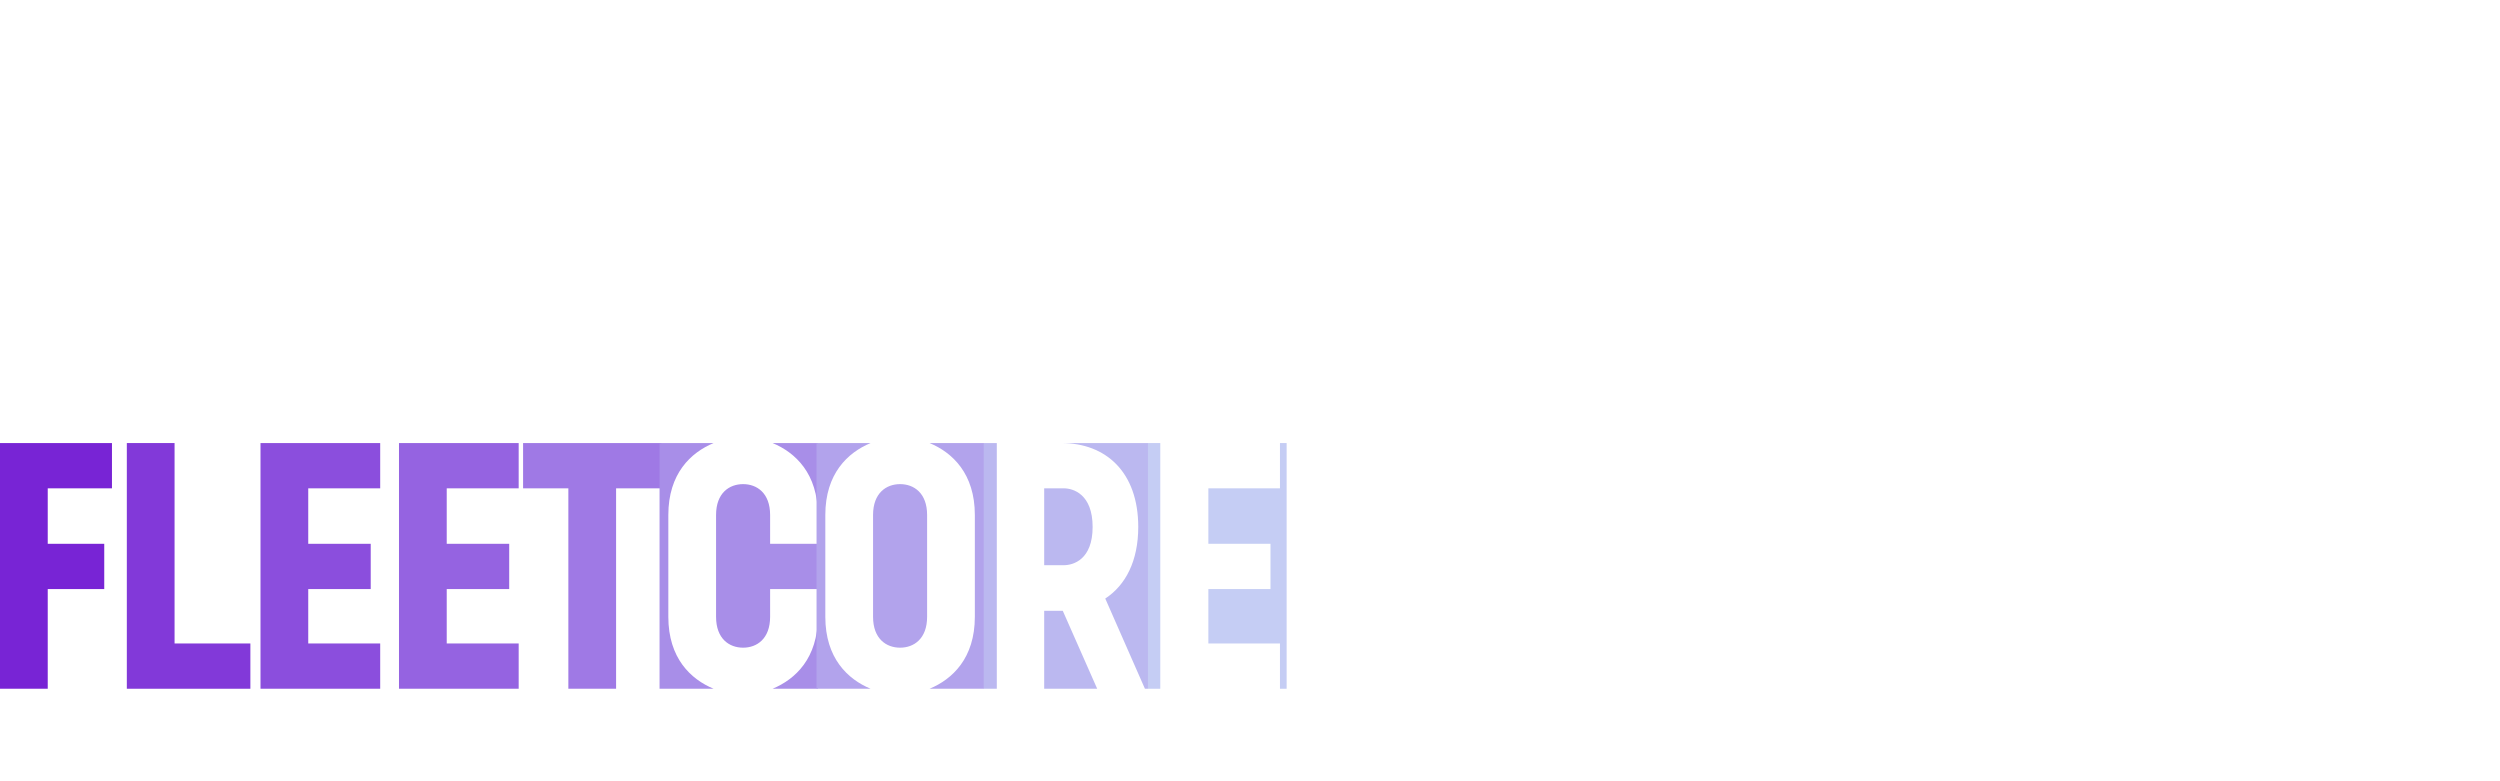 <svg width="800" height="250" viewBox="0 0 800 250">
            <!-- H -->
            <path d="m 391.07,-29.736 v -11.376 h 13.176 V -50.4 h -22.968 V 0 h 9.792 v -20.448 h 11.592 v -9.288 z" 
                  fill="#7824d5" 
                  transform="translate(0 120) translate(0 21.776) scale(1.56) translate(-381.278 50.4)"/>
            
            <!-- L -->
            <path d="m 432.637,0 v -9.288 h -15.552 V -50.4 h -9.792 V 0 Z" 
                  fill="#8239d9" 
                  transform="translate(0 120) translate(40.584 21.776) scale(1.56) translate(-407.293 50.4)"/>
            
            <!-- E -->
            <path d="m 444.507,-29.736 v -11.376 h 14.76 V -50.4 h -24.552 V 0 h 24.552 v -9.288 h -14.76 v -11.16 h 12.816 v -9.288 z" 
                  fill="#8b4edd" 
                  transform="translate(0 120) translate(83.362 21.776) scale(1.56) translate(-434.715 50.4)"/>
            
            <!-- E -->
            <path d="m 472.914,-29.736 v -11.376 h 14.76 V -50.4 h -24.552 V 0 h 24.552 v -9.288 h -14.76 v -11.16 h 12.816 v -9.288 z" 
                  fill="#9563e1" 
                  transform="translate(0 120) translate(127.676 21.776) scale(1.56) translate(-463.122 50.4)"/>
            
            <!-- T -->
            <path d="m 507.656,-41.112 h 9.288 V -50.4 h -28.368 v 9.288 h 9.288 V 0 h 9.792 z" 
                  fill="#9f79e5" 
                  transform="translate(0 120) translate(167.385 21.776) scale(1.56) translate(-488.576 50.4)"/>
            
            <!-- 6 -->
            <path d="m 527.658,-50.4 h -11.088 V 0 h 11.088 c -4.68,-1.944 -9.288,-6.264 -9.288,-14.76 v -20.88 c 0,-8.496 4.608,-12.816 9.288,-14.76 z m 0.504,35.64 c 0,4.536 2.736,6.336 5.544,6.336 2.808,0 5.544,-1.8 5.544,-6.336 v -5.688 h 9.792 v -9.288 h -9.792 v -5.904 c 0,-4.536 -2.736,-6.336 -5.544,-6.336 -2.808,0 -5.544,1.8 -5.544,6.336 z M 539.754,0 h 9.288 v -14.76 c 0,8.496 -4.608,12.816 -9.288,14.76 z m 0,-50.4 c 4.68,1.944 9.288,6.264 9.288,14.76 V -50.4 Z" 
                  fill="#a88ee8" 
                  transform="translate(0 120) translate(211.057 21.776) scale(1.56) translate(-516.57 50.4)"/>
            
            <!-- R -->
            <path d="m 559.861,-50.4 h -11.088 V 0 h 11.088 c -4.68,-1.944 -9.288,-6.264 -9.288,-14.76 v -20.88 c 0,-8.496 4.608,-12.816 9.288,-14.76 z m 0.504,35.64 c 0,4.536 2.736,6.336 5.544,6.336 2.808,0 5.544,-1.8 5.544,-6.336 v -20.88 c 0,-4.536 -2.736,-6.336 -5.544,-6.336 -2.808,0 -5.544,1.8 -5.544,6.336 z M 571.957,0 h 11.16 v -50.4 h -11.16 c 4.68,1.944 9.288,6.264 9.288,14.76 v 20.88 c 0,8.496 -4.608,12.816 -9.288,14.76 z" 
                  fill="#b2a3ec" 
                  transform="translate(0 120) translate(261.294 21.776) scale(1.56) translate(-548.773 50.4)"/>
            
            <!-- R (second one) -->
            <path d="M 583.086,-50.4 V 0 h 2.664 v -50.4 z m 12.384,50.4 h 10.872 l -7.056,-15.984 h -3.816 z m 0,-25.344 h 4.032 c 1.944,0 5.904,-1.152 5.904,-7.848 0,-6.696 -3.96,-7.92 -5.904,-7.92 h -4.032 z m 3.528,-25.056 c 9.144,0 15.768,5.976 15.768,17.208 0,6.984 -2.592,11.952 -6.768,14.688 L 616.134,0 h 0.648 v -50.4 z" 
                  fill="#bbb8f0" 
                  transform="translate(0 120) translate(314.821 21.776) scale(1.56) translate(-583.086 50.4)"/>
            
            <!-- E (final) -->
            <path d="M 616.764,-50.4 V 0 h 2.52 v -50.4 z m 12.384,41.112 h 14.688 V 0 h 1.368 v -50.4 h -1.368 v 9.288 h -14.688 v 11.376 h 12.744 v 9.288 h -12.744 z" 
                  fill="#c5cdf4" 
                  transform="translate(0 120) translate(367.358 21.776) scale(1.56) translate(-616.764 50.4)"/>
        </svg>
